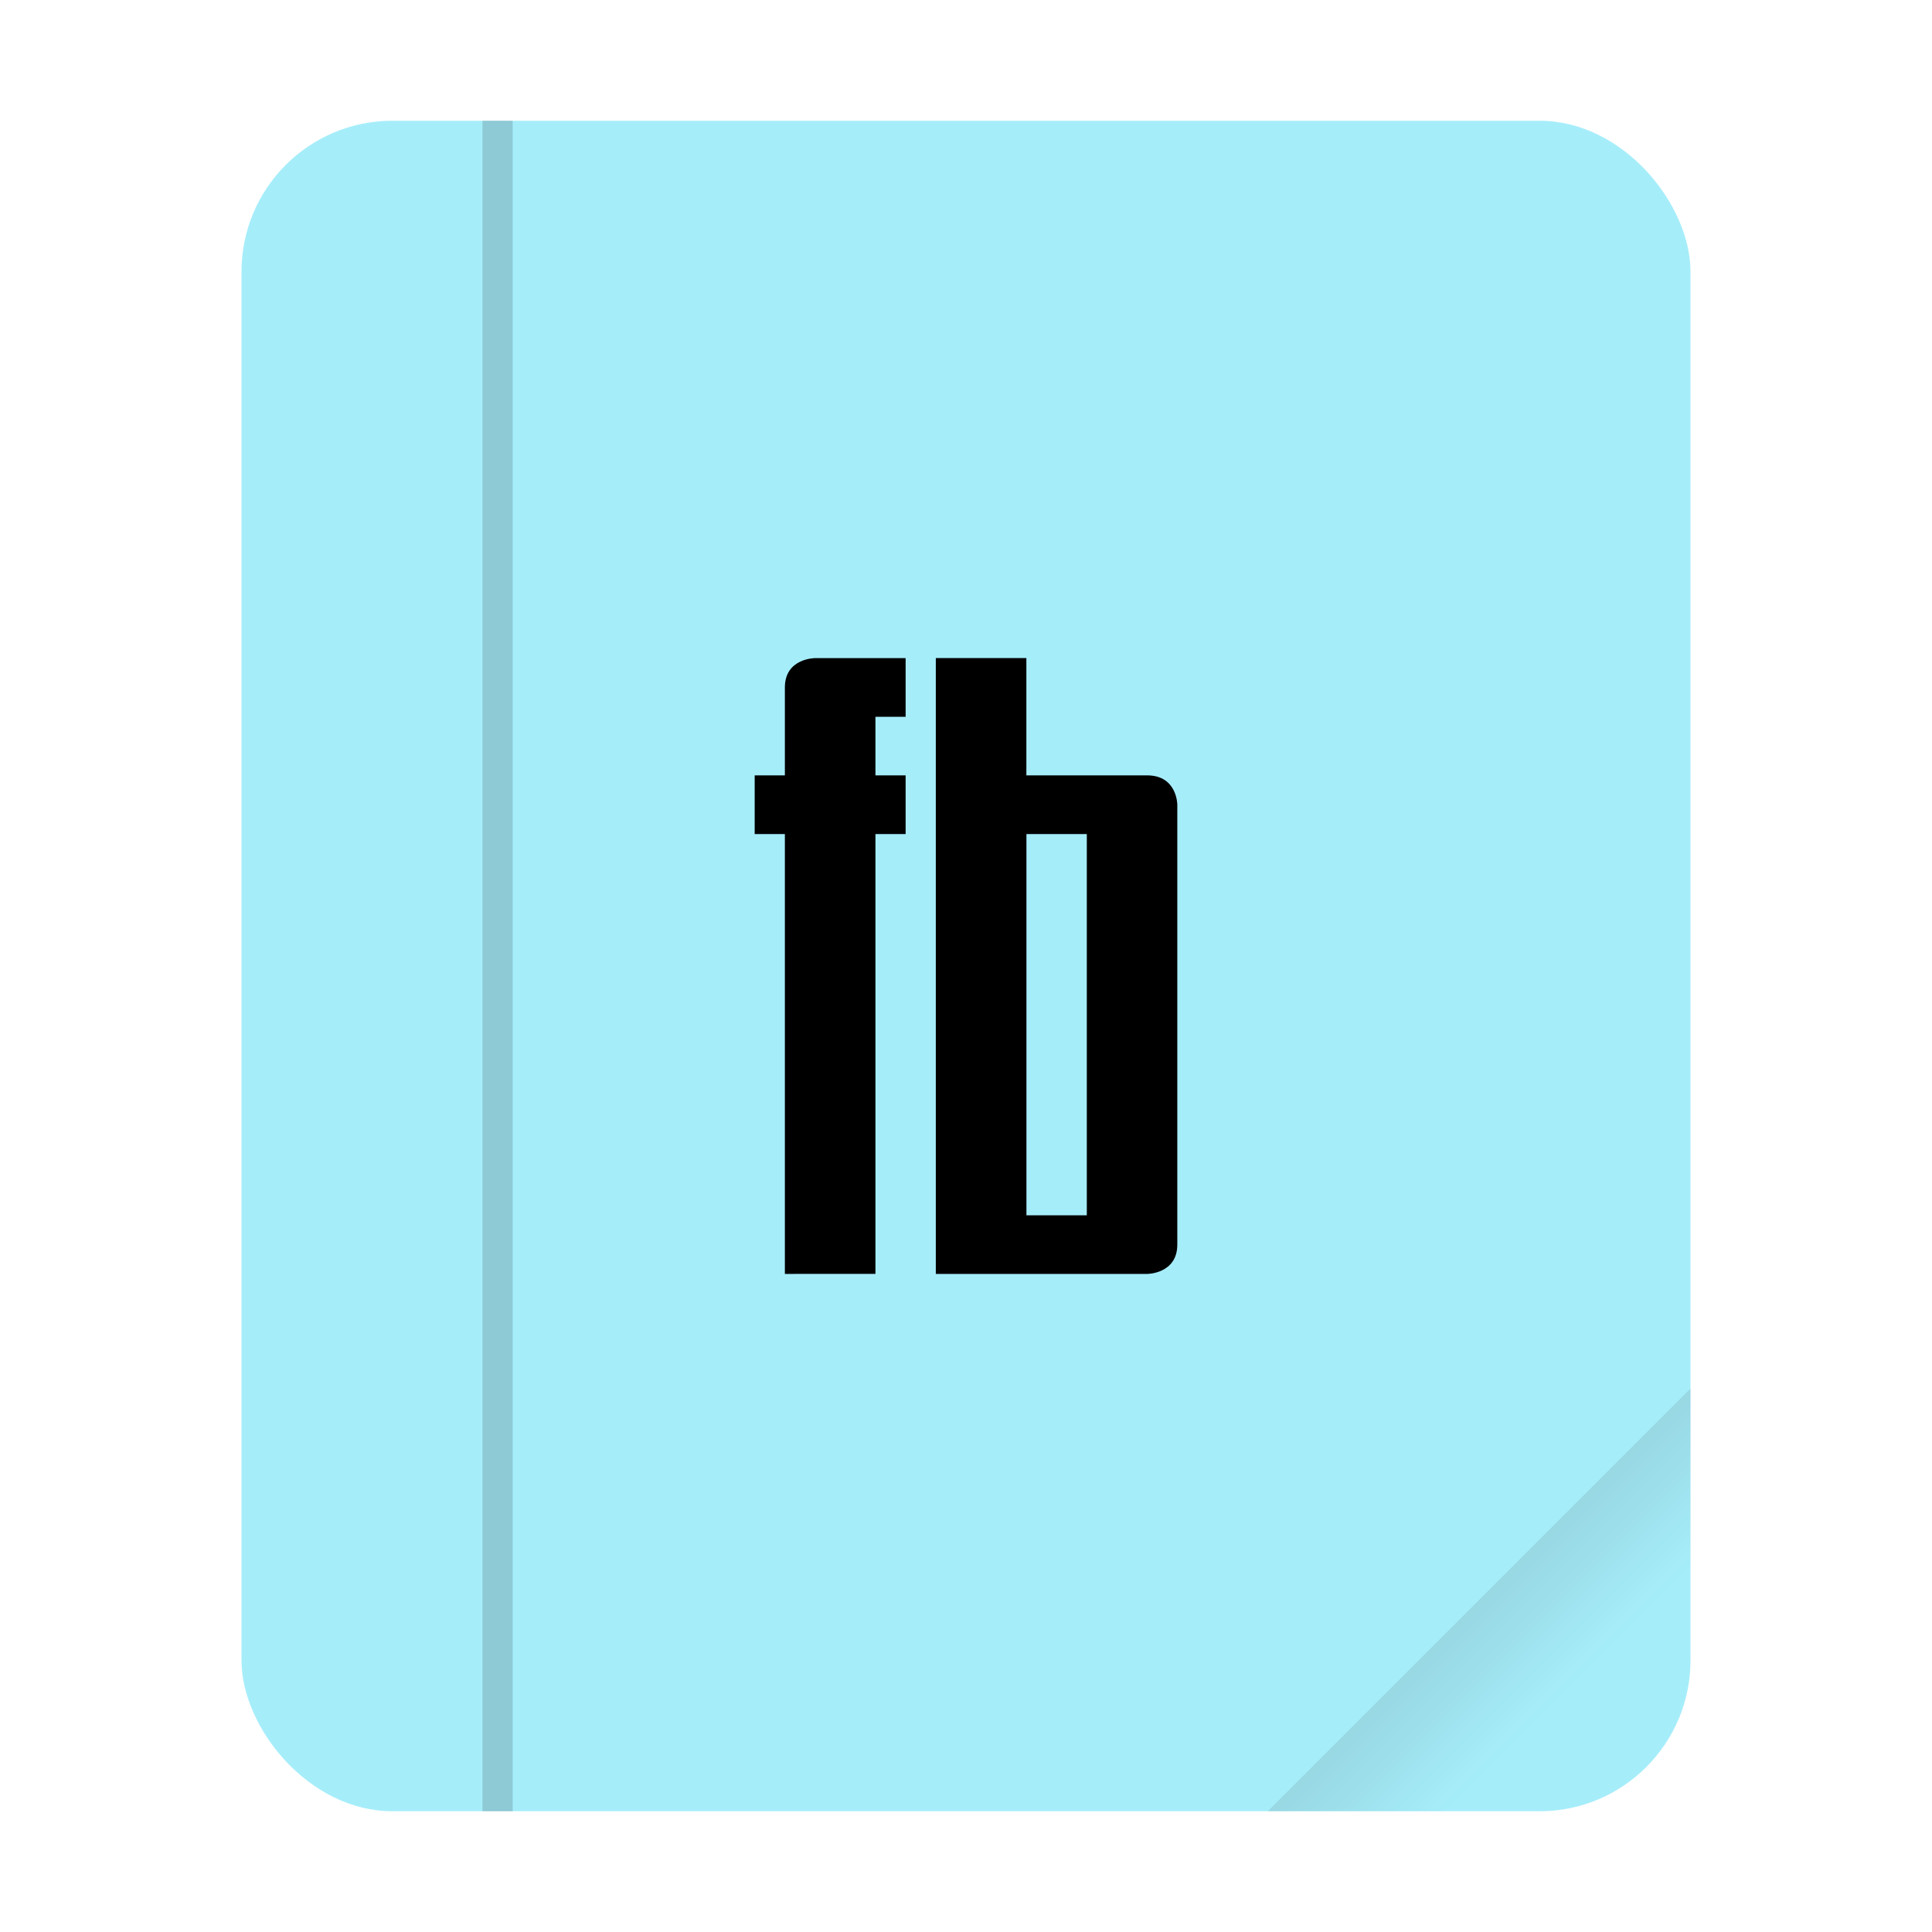 <svg width="64" height="64" version="1.1" xmlns="http://www.w3.org/2000/svg">
 <defs>
  <linearGradient id="a" x1="49.571" x2="51.714" y1="52.714" y2="54.857" gradientTransform="matrix(2.333,0,0,2.333,-68.667,-72.001)" gradientUnits="userSpaceOnUse">
   <stop offset="0"/>
   <stop stop-opacity="0" offset="1"/>
  </linearGradient>
 </defs>
 <g transform="scale(1)">
  <rect x="8" y="4" width="48" height="56" ry="5" fill="#a6edfa" style="paint-order:stroke fill markers"/>
  <path d="m56 46-14 14h9c2.77 0 5-2.23 5-5z" fill="url(#a)" fill-rule="evenodd" opacity=".15" stroke-width="8.819" style="paint-order:stroke fill markers"/>
 </g>
 <g transform="translate(71.441 -.828)">
  <path transform="translate(-71.441 .828)" d="m31 21.801v20.4h7s1-6.56e-4 1-0.973v-14.57s0-0.973-1-0.973h-4v-3.885h-3zm3.002 5.828h2v12.629h-2v-12.629z"/>
  <path d="m-45.441 43.028v-14.57h-1v-1.944h1v-2.914c0-0.971 1-0.971 1-0.971h3v1.943h-1v1.942h1v1.943h-1v14.57z" fill-rule="evenodd"/>
 </g>
 <rect x="15.983" y="4" width="1" height="56" ry="0" opacity=".15" style="paint-order:normal"/>
</svg>
